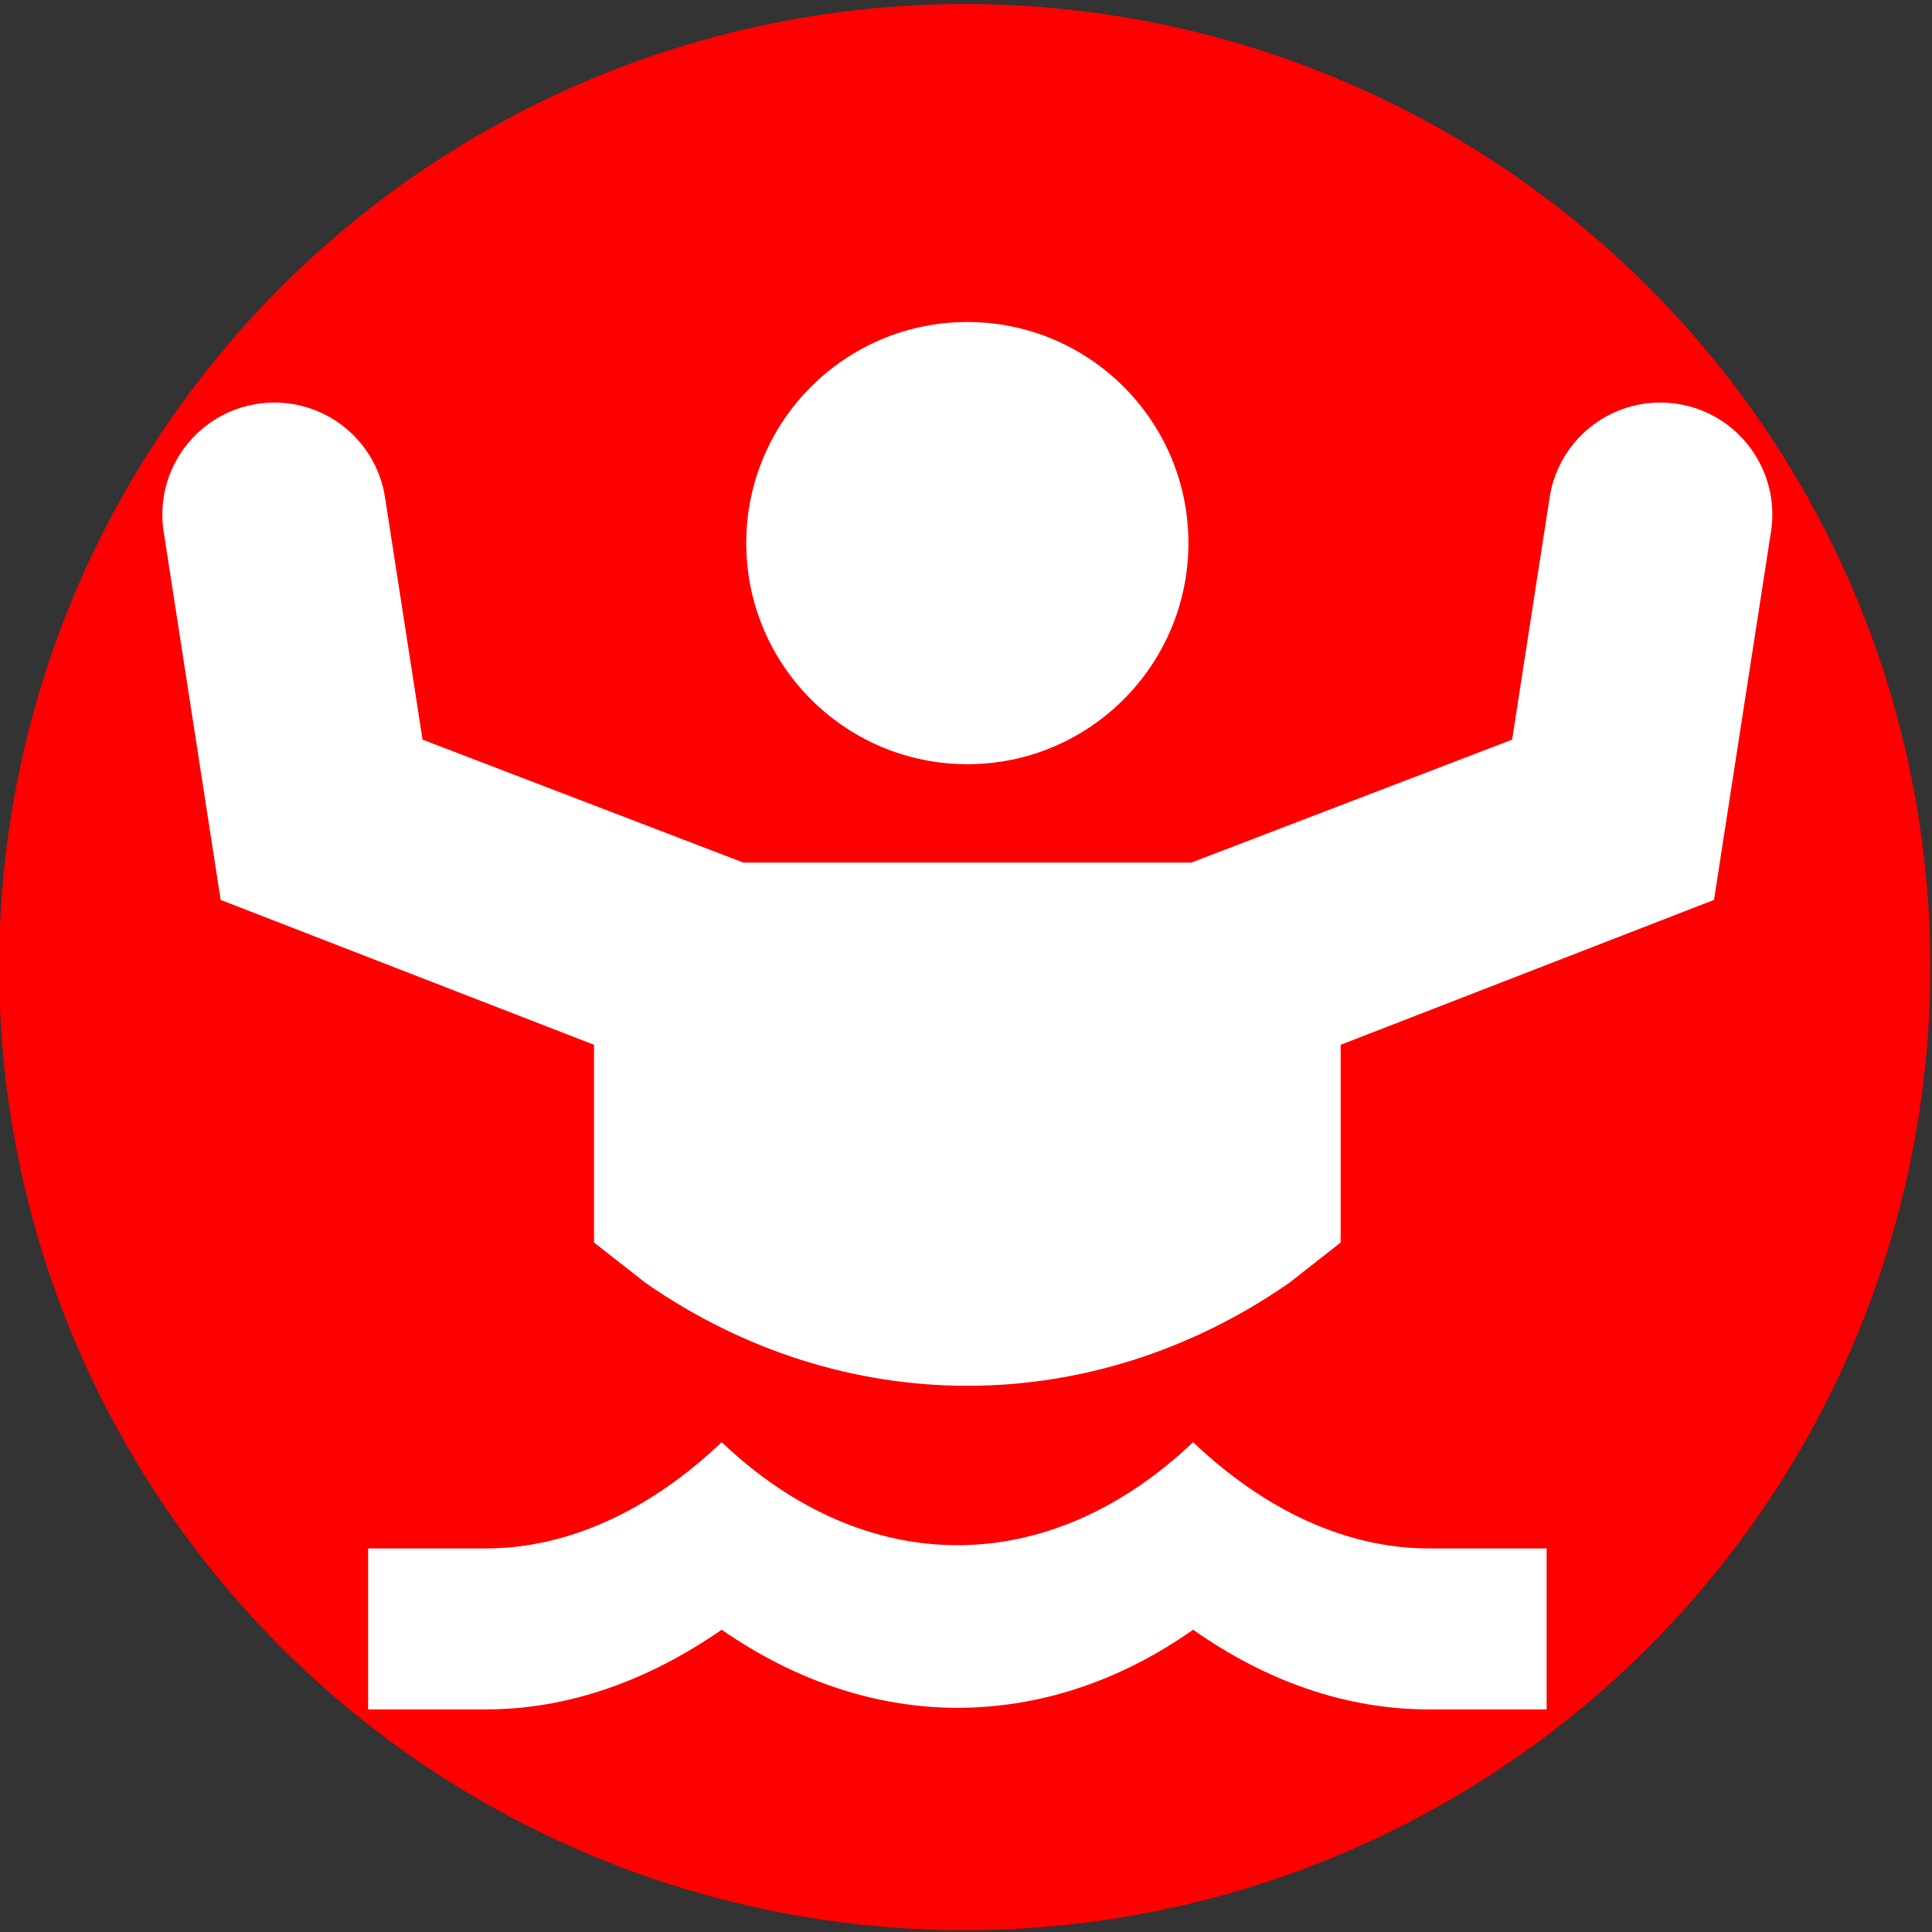 <?xml version="1.0" encoding="UTF-8" standalone="no"?>
<svg
   width="24"
   height="24"
   viewBox="0 0 24 24"
   fill="none"
   version="1.1"
   id="svg8"
   sodipodi:docname="mob.svg"
   inkscape:version="1.2.2 (b0a8486541, 2022-12-01)"
   xmlns:inkscape="http://www.inkscape.org/namespaces/inkscape"
   xmlns:sodipodi="http://sodipodi.sourceforge.net/DTD/sodipodi-0.dtd"
   xmlns="http://www.w3.org/2000/svg"
   xmlns:svg="http://www.w3.org/2000/svg">
  <rect x="0" y="0" width="24" height="24" fill="#333333" stroke="none"/>
  <defs
     id="defs12" />
  <sodipodi:namedview
     id="namedview10"
     pagecolor="#ffffff"
     bordercolor="#000000"
     borderopacity="0.25"
     inkscape:showpageshadow="2"
     inkscape:pageopacity="0.0"
     inkscape:pagecheckerboard="0"
     inkscape:deskcolor="#d1d1d1"
     showgrid="false"
     inkscape:zoom="34.916667"
     inkscape:cx="11.011933"
     inkscape:cy="12"
     inkscape:window-width="1920"
     inkscape:window-height="1008"
     inkscape:window-x="0"
     inkscape:window-y="0"
     inkscape:window-maximized="1"
     inkscape:current-layer="layer1" />
  <g
     inkscape:groupmode="layer"
     id="layer2"
     inkscape:label="Layer 2">
    <ellipse
       style="fill:#ff0000;stroke:#ff0001;stroke-width:1.82;stroke-linejoin:round;stroke-opacity:1"
       id="path352"
       cx="11.984"
       cy="12.014"
       rx="11.085"
       ry="11.054" />
  </g>
  <g
     inkscape:groupmode="layer"
     id="layer1"
     inkscape:label="Layer 1">
    <path
       d="M12.017 9.493C13.533 9.493 14.763 8.263 14.763 6.746C14.763 5.23 13.533 4 12.017 4C10.5 4 9.27 5.23 9.27 6.746C9.27 8.263 10.5 9.493 12.017 9.493Z"
       fill="#373737"
       id="path2"
       style="fill:#ffffff;fill-opacity:1" />
    <path
       d="M3.195 5.017C3.955 4.899 4.665 5.419 4.783 6.179L5.249 9.188L9.234 10.715H14.799L18.784 9.188L19.25 6.179C19.368 5.419 20.079 4.899 20.838 5.017C21.597 5.134 22.117 5.845 22 6.604L21.292 11.179L16.654 12.979L16.654 15.435L16.017 15.935C14.796 16.785 13.406 17.215 12.017 17.215C10.627 17.215 9.237 16.785 8.017 15.935L7.379 15.435L7.379 12.979L2.741 11.179L2.033 6.604C1.916 5.845 2.436 5.134 3.195 5.017Z"
       fill="#373737"
       id="path4"
       style="fill:#ffffff;fill-opacity:1" />
    <path
       d="m 11.893,19.195 c 1.017,0 2.035,-0.43 2.928,-1.28 0.893,0.85 1.91,1.32 2.928,1.32 h 1.464 v 2 h -1.464 c -1.01,0 -2.006,-0.34 -2.928,-0.99 -0.922,0.65 -1.925,0.97 -2.928,0.97 -1.003,0 -2.006,-0.33 -2.928,-0.97 -0.922,0.64 -1.918,0.99 -2.928,0.99 H 4.573 v -2 h 1.464 c 1.017,0 2.035,-0.47 2.928,-1.32 0.893,0.85 1.91,1.28 2.928,1.28 z"
       fill="#373737"
       id="path6"
       style="fill:#ffffff;fill-opacity:1;stroke-width:0.856" />
  </g>
</svg>
